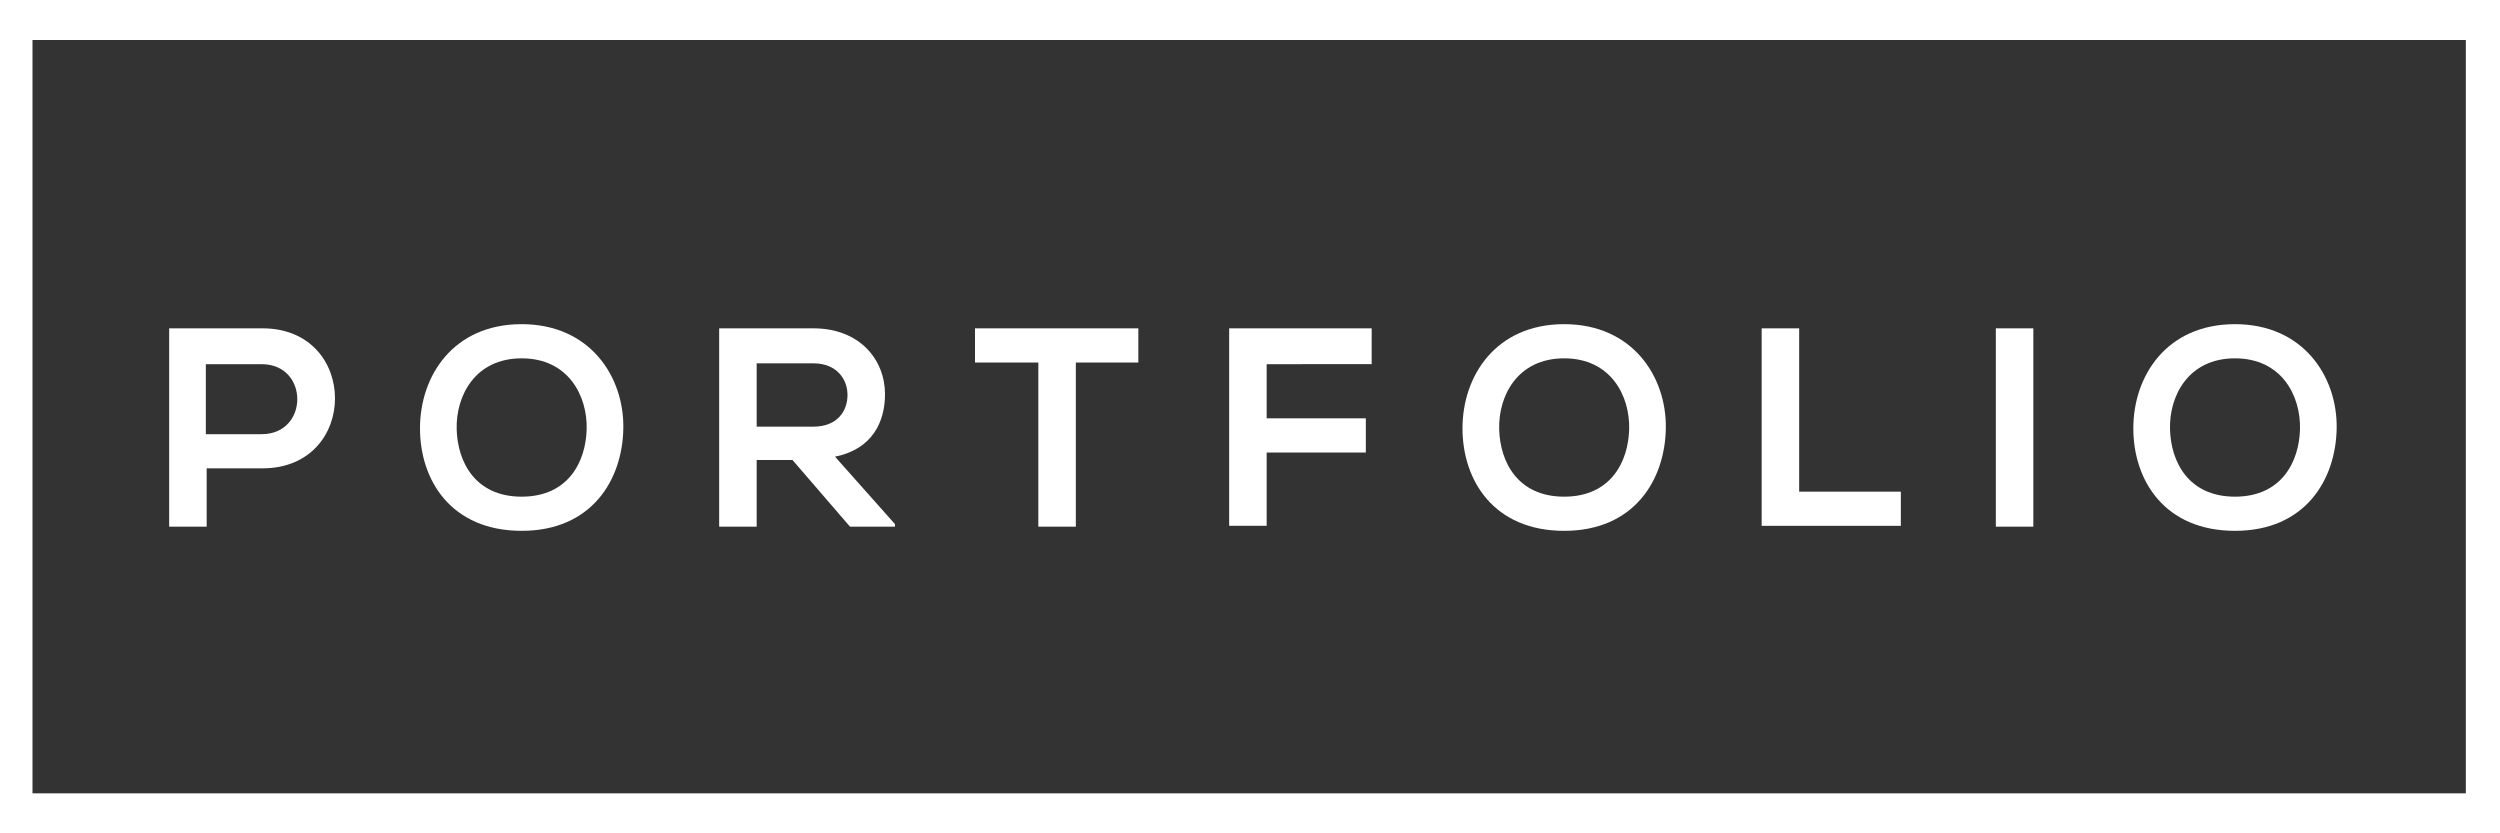 <?xml version="1.0" encoding="utf-8"?>
<!-- Generator: Adobe Illustrator 19.0.1, SVG Export Plug-In . SVG Version: 6.00 Build 0)  -->
<svg version="1.1" id="Layer_1" xmlns="http://www.w3.org/2000/svg" xmlns:xlink="http://www.w3.org/1999/xlink" x="0px" y="0px"
	 viewBox="0 0 300 100" enable-background="new 0 0 300 100" xml:space="preserve">
<rect x="0" y="0" width="300" height="100" fill="#333333" stroke="none"/>
<rect x="1.4" y="2.3" fill="none" stroke="#FFFFFF" stroke-width="5" stroke-miterlimit="10" width="297" height="95.4"/>
<g>
	<path fill="#FFFFFF" d="M31.5,56.2h-6.7v7h-4.5V39.4c3.7,0,7.5,0,11.2,0C43.1,39.4,43.1,56.2,31.5,56.2z M24.7,52.1h6.7
		c5.7,0,5.7-8.4,0-8.4h-6.7V52.1z"/>
	<path fill="#FFFFFF" d="M74.8,51.4c-0.1,6.2-3.8,12.3-12.2,12.3s-12.2-6-12.2-12.3s4-12.5,12.2-12.5C70.8,38.9,74.9,45.2,74.8,51.4
		z M54.8,51.5c0.1,3.9,2.2,8.1,7.8,8.1s7.7-4.2,7.8-8.1c0.1-4-2.2-8.5-7.8-8.5S54.7,47.5,54.8,51.5z"/>
	<path fill="#FFFFFF" d="M107.4,63.2H102l-6.9-8h-4.3v8h-4.5V39.4c3.8,0,7.5,0,11.3,0c5.6,0,8.6,3.8,8.6,7.9c0,3.3-1.5,6.6-6,7.5
		l7.2,8.1V63.2z M90.8,43.6v7.6h6.8c2.9,0,4.1-1.9,4.1-3.8s-1.3-3.8-4.1-3.8H90.8z"/>
	<path fill="#FFFFFF" d="M124.6,43.5H117v-4.1c6.9,0,12.7,0,19.6,0v4.1h-7.5v19.7h-4.5V43.5z"/>
	<path fill="#FFFFFF" d="M147.5,63.2V39.4h17.1v4.3H152v6.5h11.9v4.1H152v8.8H147.5z"/>
	<path fill="#FFFFFF" d="M199.9,51.4c-0.1,6.2-3.8,12.3-12.2,12.3s-12.2-6-12.2-12.3s4-12.5,12.2-12.5
		C195.9,38.9,200,45.2,199.9,51.4z M179.9,51.5c0.1,3.9,2.2,8.1,7.8,8.1s7.7-4.2,7.8-8.1c0.1-4-2.2-8.5-7.8-8.5
		S179.8,47.5,179.9,51.5z"/>
	<path fill="#FFFFFF" d="M215.9,39.4v19.6h12.2v4.1h-16.7V39.4H215.9z"/>
	<path fill="#FFFFFF" d="M239.5,63.2V39.4h4.5v23.8H239.5z"/>
	<path fill="#FFFFFF" d="M280.4,51.4c-0.1,6.2-3.8,12.3-12.2,12.3s-12.2-6-12.2-12.3s4-12.5,12.2-12.5
		C276.4,38.9,280.5,45.2,280.4,51.4z M260.4,51.5c0.1,3.9,2.2,8.1,7.8,8.1s7.7-4.2,7.8-8.1c0.1-4-2.2-8.5-7.8-8.5
		S260.3,47.5,260.4,51.5z"/>
</g>
</svg>
